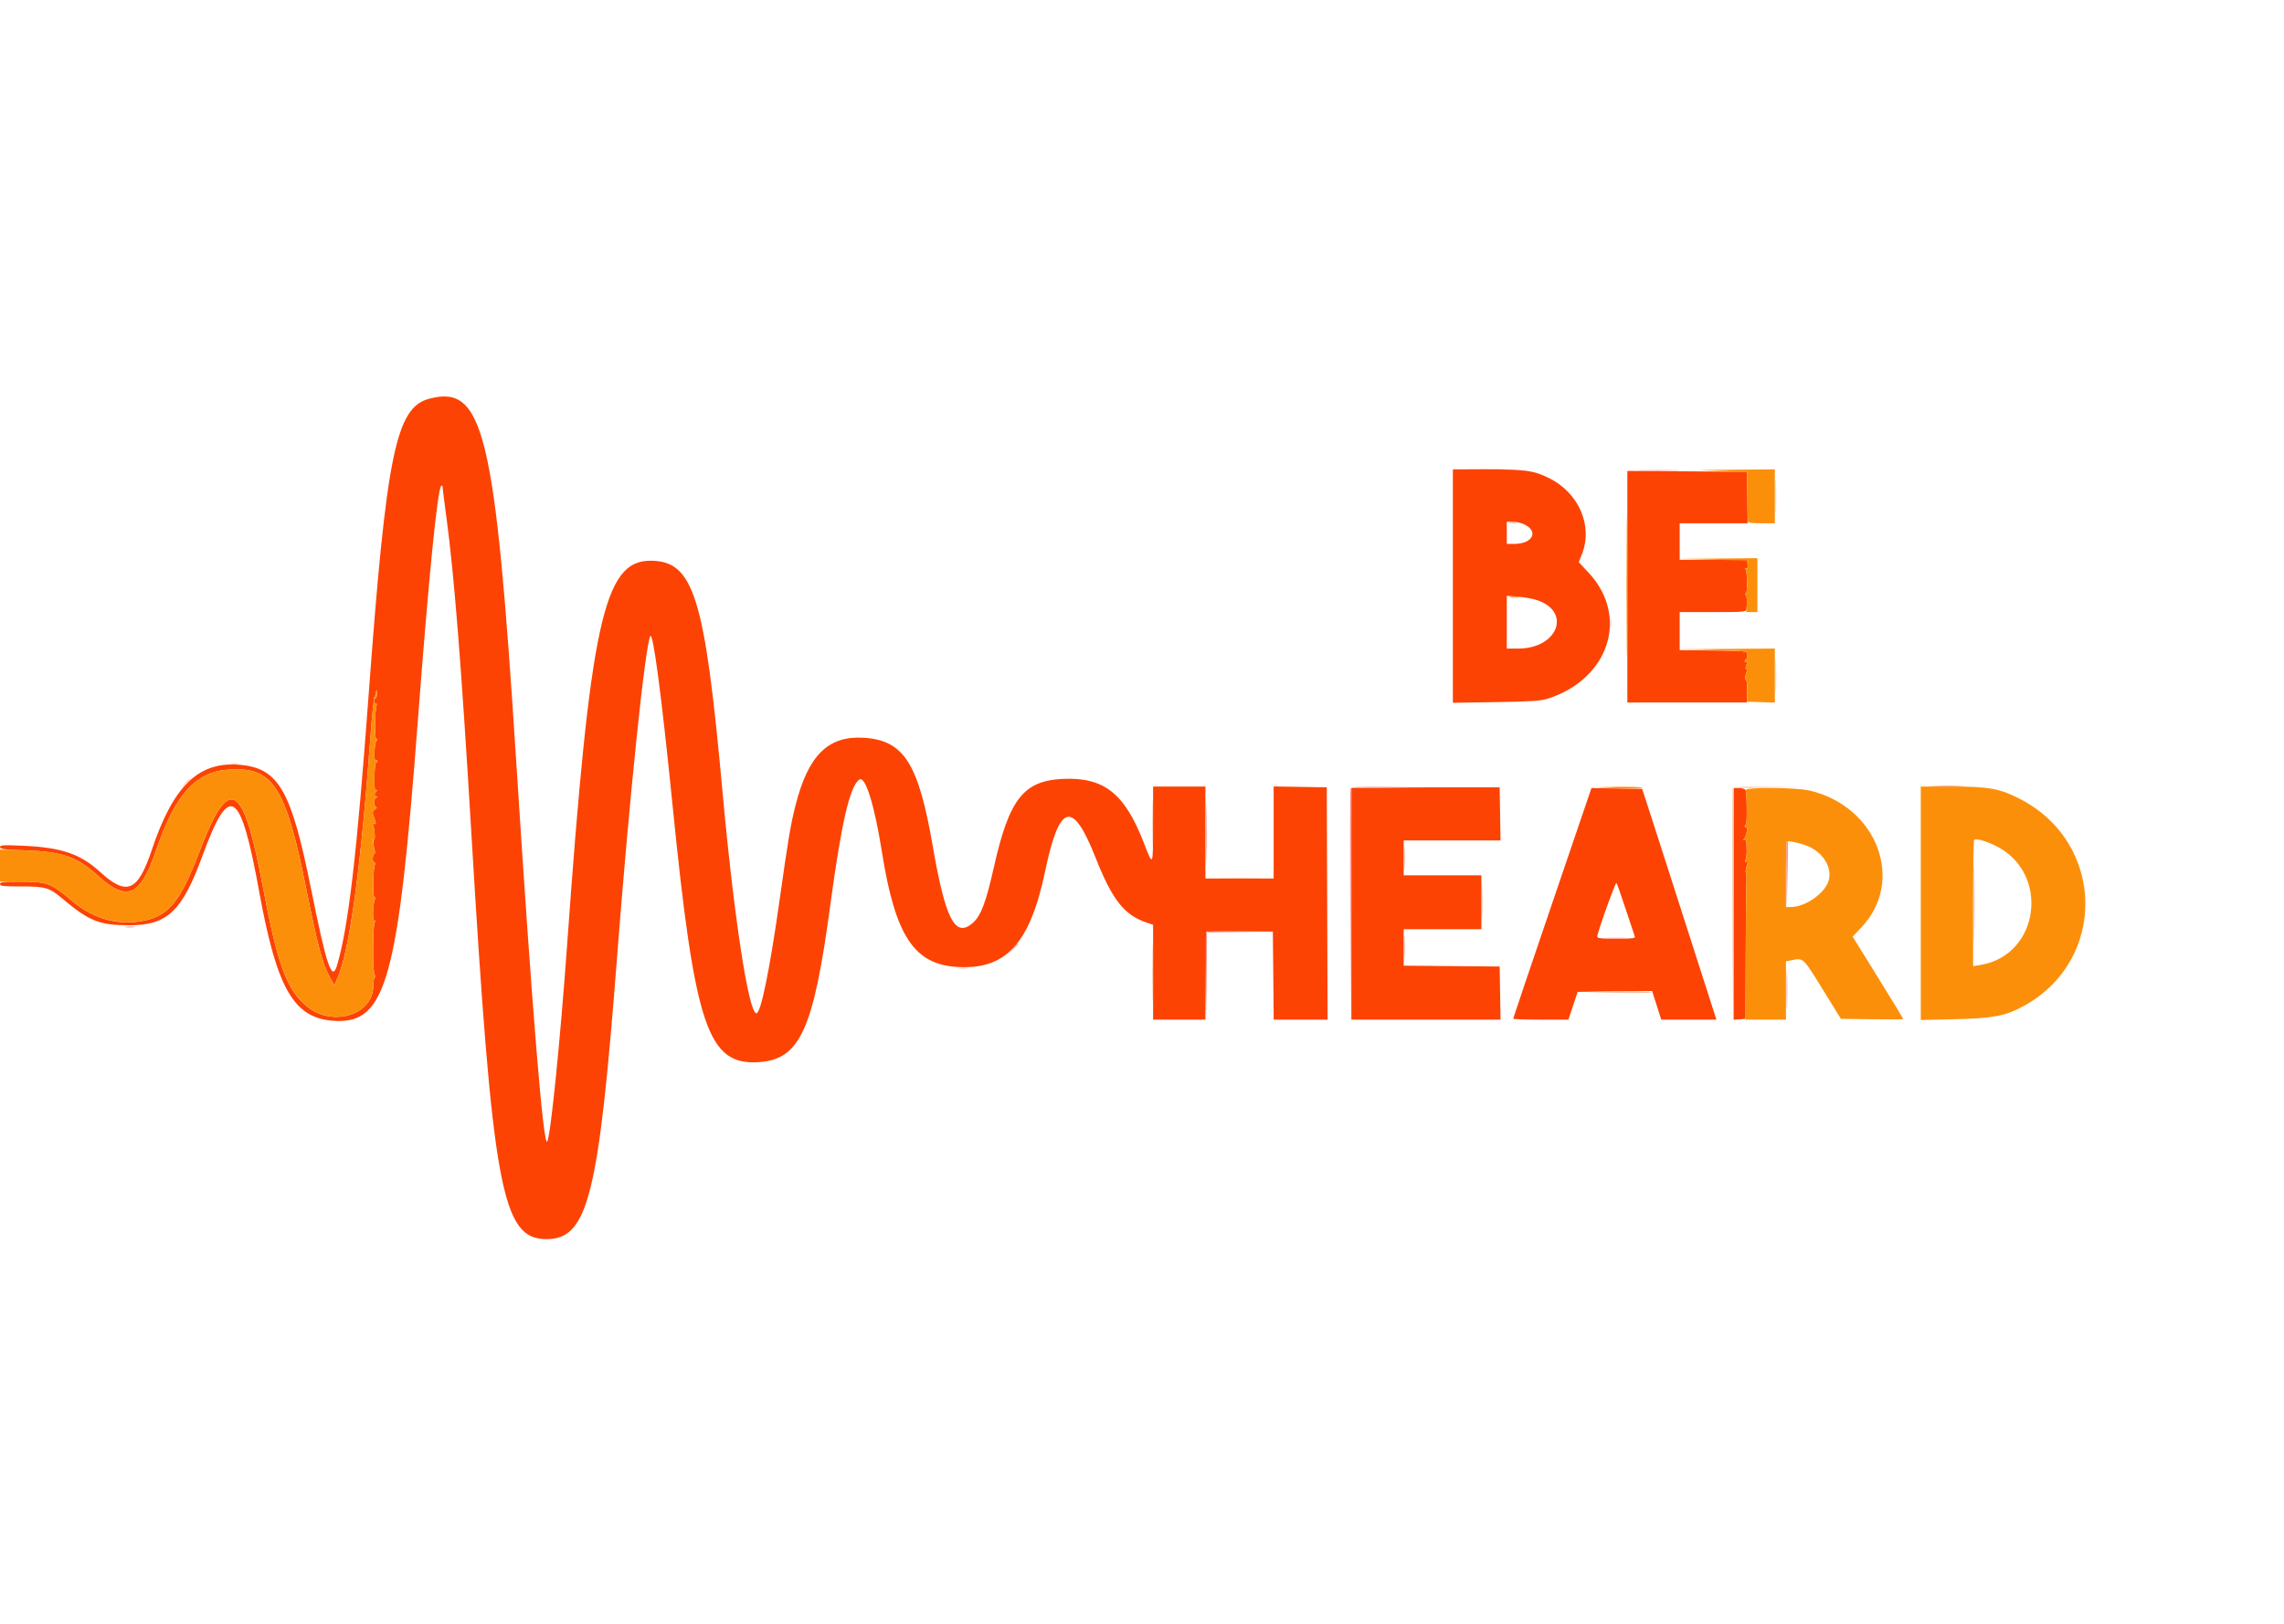 <svg id="svg" version="1.1" xmlns="http://www.w3.org/2000/svg" xmlns:xlink="http://www.w3.org/1999/xlink" width="400" height="284.444" viewBox="0, 0, 400,284.444"><g id="svgg"><path id="path0" d="M75.139 69.854 C 69.339 71.408,67.666 79.580,64.585 121.389 C 62.496 149.744,61.010 162.467,59.008 169.158 C 58.142 172.052,57.184 169.195,54.444 155.556 C 51.016 138.489,48.798 134.604,42.124 133.981 C 34.809 133.298,30.352 137.590,26.549 148.979 C 24.147 156.173,22.191 157.001,17.574 152.778 C 14.090 149.590,10.798 148.457,4.143 148.157 C 0.547 147.995,-0.000 148.026,-0.000 148.391 C -0.000 148.742,0.736 148.836,4.514 148.965 C 10.854 149.181,13.485 150.092,17.025 153.300 C 22.309 158.090,24.535 157.121,27.397 148.785 C 30.757 139.002,34.321 135.127,40.272 134.788 C 47.816 134.358,50.064 137.860,53.601 155.556 C 55.615 165.629,56.512 168.984,57.784 171.213 L 58.557 172.565 59.127 171.275 C 61.231 166.519,63.249 151.642,64.896 128.750 C 65.159 125.083,65.489 122.007,65.628 121.913 C 65.767 121.820,65.861 121.661,65.836 121.559 C 65.812 121.458,65.847 121.222,65.914 121.035 C 65.981 120.848,66.023 121.090,66.008 121.573 C 65.993 122.056,65.885 122.393,65.768 122.321 C 65.651 122.248,65.556 122.454,65.556 122.778 C 65.556 123.101,65.674 123.293,65.819 123.203 C 65.970 123.110,66.017 123.309,65.928 123.673 C 65.602 125.014,65.607 129.723,65.934 129.527 C 66.167 129.388,66.169 129.443,65.943 129.738 C 65.535 130.271,65.420 133.450,65.818 133.204 C 65.979 133.104,66.111 133.155,66.111 133.317 C 66.111 133.479,65.998 133.611,65.859 133.611 C 65.721 133.611,65.596 134.744,65.581 136.128 C 65.560 138.076,65.633 138.598,65.902 138.436 C 66.121 138.304,66.102 138.409,65.851 138.718 C 65.505 139.145,65.505 139.242,65.851 139.461 C 66.128 139.637,66.144 139.715,65.903 139.718 C 65.703 139.720,65.556 140.076,65.556 140.556 C 65.556 141.015,65.704 141.389,65.886 141.389 C 66.068 141.389,65.977 141.565,65.682 141.780 C 65.206 142.128,65.185 142.274,65.490 143.119 C 65.917 144.298,65.921 144.531,65.512 144.279 C 65.283 144.137,65.251 144.273,65.400 144.748 C 65.614 145.432,65.617 145.545,65.451 147.222 C 65.398 147.757,65.457 148.471,65.583 148.810 C 65.717 149.168,65.701 149.494,65.545 149.590 C 65.182 149.814,65.205 151.111,65.572 151.111 C 65.734 151.111,65.783 151.245,65.682 151.409 C 65.342 151.960,65.219 156.875,65.541 157.074 C 65.707 157.177,65.754 157.403,65.646 157.578 C 65.299 158.140,65.194 161.474,65.530 161.266 C 65.738 161.137,65.758 161.279,65.596 161.720 C 65.246 162.671,65.256 170.334,65.608 170.757 C 65.769 170.952,65.792 171.111,65.657 171.111 C 65.523 171.111,65.398 171.860,65.380 172.776 C 65.277 177.880,58.051 179.986,53.628 176.200 C 50.149 173.222,48.590 168.918,45.998 155.139 C 42.568 136.900,40.134 135.562,34.973 149.075 C 31.460 158.274,29.422 160.656,24.410 161.420 C 20.292 162.048,16.153 160.793,12.673 157.860 C 8.835 154.625,8.332 154.444,3.181 154.444 C 0.539 154.444,0.000 154.515,0.000 154.861 C 0.000 155.210,0.579 155.278,3.542 155.279 C 7.995 155.281,8.619 155.462,10.948 157.428 C 15.603 161.355,17.434 162.083,22.645 162.083 C 29.311 162.083,31.889 159.643,35.430 149.981 C 40.219 136.916,42.096 138.096,45.404 156.250 C 48.529 173.394,51.511 178.468,58.678 178.833 C 67.633 179.289,69.736 171.650,73.189 126.111 C 75.078 101.194,76.601 85.844,77.252 85.153 C 77.406 84.989,77.500 85.024,77.500 85.244 C 77.500 85.439,77.808 87.871,78.184 90.647 C 79.532 100.597,80.810 116.727,82.500 145.139 C 86.262 208.356,87.854 217.036,95.694 217.060 C 102.963 217.082,104.842 209.594,108.059 167.778 C 110.199 139.966,112.964 113.210,113.881 111.440 C 114.360 110.515,115.864 121.911,117.776 140.972 C 121.695 180.027,123.948 186.702,132.990 186.050 C 140.119 185.537,142.485 180.297,145.410 158.548 C 147.359 144.057,148.867 137.571,150.529 136.544 C 151.559 135.907,153.156 141.062,154.440 149.167 C 156.760 163.815,160.017 168.859,167.487 169.371 C 176.122 169.962,180.355 165.403,183.033 152.625 C 185.543 140.649,187.845 140.040,191.885 150.280 C 194.753 157.549,196.878 160.270,200.705 161.574 L 201.944 161.997 201.944 170.304 L 201.944 178.611 206.523 178.611 L 211.102 178.611 211.176 170.903 L 211.250 163.194 217.083 163.194 L 222.917 163.194 222.991 170.903 L 223.064 178.611 227.784 178.611 L 232.504 178.611 232.432 158.264 L 232.361 137.917 227.708 137.841 L 223.056 137.764 223.056 145.827 L 223.056 153.889 217.083 153.889 L 211.111 153.889 211.111 145.833 L 211.111 137.778 206.528 137.778 L 201.944 137.778 201.936 144.514 C 201.927 151.993,201.979 151.900,200.255 147.474 C 196.942 138.973,193.325 136.132,186.209 136.440 C 179.261 136.741,176.745 139.939,174.067 151.881 C 172.678 158.073,171.789 160.424,170.366 161.674 C 167.286 164.378,165.581 161.100,163.351 148.194 C 160.845 133.685,158.291 129.675,151.279 129.237 C 145.023 128.847,141.536 132.306,139.311 141.111 C 138.447 144.533,138.050 146.893,136.534 157.639 C 134.811 169.850,133.247 177.500,132.472 177.500 C 131.111 177.500,128.531 160.628,126.527 138.611 C 123.411 104.381,121.484 98.224,113.889 98.224 C 105.709 98.224,103.343 109.174,99.307 165.694 C 98.143 182.004,96.439 198.867,95.846 199.958 C 95.169 201.201,93.187 176.949,90.412 133.472 C 86.719 75.603,84.722 67.286,75.139 69.854 M254.444 102.665 L 254.444 123.108 262.014 122.988 C 268.266 122.888,269.849 122.781,271.111 122.374 C 281.839 118.916,285.359 107.974,278.209 100.315 L 276.489 98.472 277.043 97.083 C 279.022 92.122,276.498 86.305,271.250 83.731 C 268.563 82.413,267.189 82.222,260.379 82.222 L 254.444 82.222 254.444 102.665 M285.000 102.774 L 285.000 123.056 295.486 123.055 L 305.972 123.053 305.974 120.997 C 305.975 119.865,305.889 118.993,305.784 119.058 C 305.539 119.209,305.662 118.002,305.937 117.558 C 306.051 117.373,306.015 117.222,305.857 117.222 C 305.663 117.222,305.658 116.990,305.839 116.512 C 306.018 116.042,306.016 115.860,305.832 115.973 C 305.680 116.067,305.556 116.019,305.556 115.866 C 305.556 115.713,305.679 115.512,305.829 115.419 C 305.980 115.326,306.061 114.975,306.010 114.639 C 305.918 114.034,305.855 114.027,300.042 113.953 L 294.167 113.878 294.167 110.550 L 294.167 107.222 300.000 107.222 C 305.362 107.222,305.835 107.183,305.856 106.736 C 305.869 106.469,305.916 105.938,305.960 105.556 C 306.004 105.174,305.927 104.642,305.788 104.375 C 305.650 104.108,305.639 103.889,305.764 103.889 C 306.067 103.889,306.019 100.248,305.711 99.748 C 305.545 99.480,305.571 99.421,305.796 99.560 C 306.024 99.701,306.103 99.504,306.058 98.909 L 305.993 98.056 300.080 98.056 L 294.167 98.056 294.167 94.861 L 294.167 91.667 300.115 91.667 L 306.064 91.667 306.018 87.153 L 305.972 82.639 295.486 82.566 L 285.000 82.493 285.000 102.774 M266.745 91.767 C 269.578 92.966,268.529 95.278,265.153 95.278 L 263.889 95.278 263.889 93.333 L 263.889 91.389 264.870 91.389 C 265.410 91.389,266.253 91.559,266.745 91.767 M268.925 105.044 C 275.329 106.962,272.959 113.611,265.871 113.611 L 263.889 113.611 263.889 108.987 L 263.889 104.364 265.810 104.525 C 266.867 104.614,268.269 104.847,268.925 105.044 M242.431 137.984 L 236.667 138.067 236.667 158.339 L 236.667 178.611 249.729 178.611 L 262.791 178.611 262.715 173.958 L 262.639 169.306 254.236 169.232 L 245.833 169.159 245.833 165.968 L 245.833 162.778 252.639 162.778 L 259.444 162.778 259.444 158.056 L 259.444 153.333 252.639 153.333 L 245.833 153.333 245.833 150.278 L 245.833 147.222 254.312 147.222 L 262.791 147.222 262.715 142.569 L 262.639 137.917 255.417 137.908 C 251.444 137.904,245.601 137.938,242.431 137.984 M271.857 158.170 C 268.086 169.240,265.000 178.368,265.000 178.454 C 265.000 178.540,267.177 178.611,269.838 178.611 L 274.676 178.611 275.486 176.181 L 276.296 173.750 282.816 173.676 L 289.337 173.601 290.137 176.106 L 290.938 178.611 295.765 178.611 L 300.593 178.611 300.397 177.986 C 299.854 176.247,292.476 153.273,290.206 146.250 L 287.603 138.194 283.158 138.118 L 278.714 138.042 271.857 158.170 M303.611 158.350 L 303.611 178.645 304.653 178.558 L 305.694 178.472 305.730 167.500 C 305.750 161.465,305.803 155.747,305.848 154.794 C 305.893 153.840,305.857 152.987,305.768 152.898 C 305.679 152.809,305.720 152.340,305.859 151.856 C 306.176 150.751,306.176 150.760,305.786 151.001 C 305.556 151.144,305.527 151.047,305.686 150.671 C 305.809 150.378,305.906 149.764,305.901 149.306 C 305.879 147.153,305.833 146.912,305.486 147.120 C 305.218 147.282,305.212 147.238,305.460 146.928 C 305.858 146.431,306.160 144.659,305.809 144.876 C 305.670 144.962,305.556 144.900,305.556 144.739 C 305.556 144.577,305.649 144.445,305.764 144.445 C 305.990 144.445,305.946 139.028,305.715 138.425 C 305.634 138.214,305.152 138.056,304.592 138.056 L 303.611 138.056 303.611 158.350 M284.728 159.306 C 285.534 161.750,286.250 163.906,286.321 164.097 C 286.418 164.363,285.659 164.444,283.085 164.444 C 280.581 164.444,279.722 164.356,279.720 164.097 C 279.716 163.434,282.918 154.476,283.090 154.668 C 283.186 154.774,283.923 156.861,284.728 159.306 " stroke="none" fill="#fc4304" fill-rule="evenodd"></path><path id="path2" d="M301.111 82.490 L 305.972 82.639 306.026 86.806 C 306.055 89.097,306.086 91.128,306.095 91.319 C 306.107 91.569,306.777 91.667,308.472 91.667 L 310.833 91.667 310.833 86.944 L 310.833 82.222 303.542 82.282 C 296.412 82.340,296.358 82.344,301.111 82.490 M284.854 102.778 C 284.854 114.007,284.888 118.601,284.930 112.986 C 284.972 107.372,284.972 98.184,284.930 92.569 C 284.888 86.955,284.854 91.549,284.854 102.778 M300.000 98.047 L 305.972 98.194 306.066 98.990 C 306.133 99.567,306.065 99.726,305.814 99.572 C 305.570 99.421,305.540 99.473,305.711 99.748 C 306.019 100.248,306.067 103.889,305.764 103.889 C 305.639 103.889,305.651 104.108,305.792 104.375 C 305.933 104.642,305.994 105.392,305.927 106.042 L 305.806 107.222 306.792 107.222 L 307.778 107.222 307.778 102.500 L 307.778 97.778 300.903 97.839 L 294.028 97.900 300.000 98.047 M264.514 104.643 C 264.934 104.707,265.622 104.707,266.042 104.643 C 266.462 104.580,266.118 104.528,265.278 104.528 C 264.438 104.528,264.094 104.580,264.514 104.643 M299.973 113.881 C 305.832 114.026,305.919 114.037,306.010 114.639 C 306.062 114.975,305.980 115.326,305.829 115.419 C 305.679 115.512,305.556 115.713,305.556 115.866 C 305.556 116.019,305.680 116.067,305.832 115.973 C 306.016 115.860,306.018 116.042,305.839 116.512 C 305.658 116.990,305.663 117.222,305.857 117.222 C 306.015 117.222,306.051 117.373,305.937 117.558 C 305.655 118.013,305.542 119.208,305.795 119.051 C 305.907 118.982,305.992 119.824,305.985 120.921 L 305.972 122.917 308.403 122.997 L 310.833 123.077 310.833 118.344 L 310.833 113.611 302.431 113.672 L 294.028 113.733 299.973 113.881 M65.833 121.111 C 65.833 121.264,65.844 121.469,65.857 121.566 C 65.870 121.664,65.767 121.820,65.628 121.913 C 65.489 122.007,65.159 125.083,64.896 128.750 C 63.249 151.642,61.231 166.519,59.127 171.275 L 58.557 172.565 57.784 171.213 C 56.512 168.984,55.615 165.629,53.601 155.556 C 50.064 137.860,47.816 134.358,40.272 134.788 C 34.321 135.127,30.757 139.002,27.397 148.785 C 24.535 157.121,22.309 158.090,17.025 153.300 C 13.485 150.092,10.854 149.181,4.514 148.965 L -0.000 148.811 -0.000 151.628 L 0.000 154.444 3.181 154.444 C 8.332 154.444,8.835 154.625,12.673 157.860 C 16.153 160.793,20.292 162.048,24.410 161.420 C 29.422 160.656,31.460 158.274,34.973 149.075 C 40.134 135.562,42.568 136.900,45.998 155.139 C 48.590 168.918,50.149 173.222,53.628 176.200 C 58.051 179.986,65.277 177.880,65.380 172.776 C 65.398 171.860,65.523 171.111,65.657 171.111 C 65.792 171.111,65.769 170.952,65.608 170.757 C 65.256 170.334,65.246 162.671,65.596 161.720 C 65.758 161.279,65.738 161.137,65.530 161.266 C 65.194 161.474,65.299 158.140,65.646 157.578 C 65.754 157.403,65.707 157.177,65.541 157.074 C 65.219 156.875,65.342 151.960,65.682 151.409 C 65.783 151.245,65.734 151.111,65.572 151.111 C 65.196 151.111,65.186 149.812,65.560 149.581 C 65.715 149.485,65.775 149.297,65.693 149.165 C 65.399 148.689,65.231 146.505,65.521 146.931 C 65.831 147.385,65.744 145.916,65.392 144.748 C 65.249 144.274,65.284 144.138,65.512 144.279 C 65.921 144.531,65.917 144.298,65.490 143.119 C 65.185 142.274,65.206 142.128,65.682 141.780 C 65.977 141.565,66.068 141.389,65.886 141.389 C 65.704 141.389,65.556 141.015,65.556 140.556 C 65.556 140.076,65.703 139.720,65.903 139.718 C 66.144 139.715,66.128 139.637,65.851 139.461 C 65.505 139.242,65.505 139.145,65.851 138.718 C 66.102 138.409,66.121 138.304,65.902 138.436 C 65.633 138.598,65.560 138.076,65.581 136.128 C 65.596 134.744,65.721 133.611,65.859 133.611 C 65.998 133.611,66.111 133.479,66.111 133.317 C 66.111 133.155,65.979 133.104,65.818 133.204 C 65.420 133.450,65.535 130.271,65.943 129.738 C 66.169 129.443,66.167 129.388,65.934 129.527 C 65.607 129.723,65.602 125.014,65.928 123.673 C 66.017 123.309,65.970 123.110,65.819 123.203 C 65.674 123.293,65.556 123.101,65.556 122.778 C 65.556 122.454,65.651 122.248,65.768 122.321 C 65.885 122.393,65.995 122.088,66.013 121.643 C 66.031 121.197,65.998 120.833,65.940 120.833 C 65.881 120.833,65.833 120.958,65.833 121.111 M280.278 137.965 C 283.998 138.167,287.716 138.177,287.597 137.986 C 287.526 137.872,285.506 137.801,283.109 137.830 C 280.711 137.859,279.438 137.920,280.278 137.965 M336.389 158.225 L 336.389 178.673 342.292 178.541 C 349.016 178.391,351.232 177.967,354.423 176.220 C 369.060 168.209,368.736 147.741,353.850 139.997 C 350.291 138.145,348.313 137.778,341.900 137.778 L 336.389 137.778 336.389 158.225 M305.715 138.425 C 305.946 139.028,305.990 144.445,305.764 144.445 C 305.649 144.445,305.556 144.577,305.556 144.739 C 305.556 144.900,305.670 144.962,305.809 144.876 C 306.160 144.659,305.858 146.431,305.460 146.928 C 305.212 147.238,305.218 147.282,305.486 147.120 C 305.833 146.912,305.879 147.153,305.901 149.306 C 305.906 149.764,305.809 150.378,305.686 150.671 C 305.527 151.047,305.556 151.144,305.786 151.001 C 306.176 150.760,306.176 150.751,305.859 151.856 C 305.720 152.340,305.679 152.809,305.768 152.898 C 305.857 152.987,305.894 153.840,305.849 154.794 C 305.805 155.747,305.752 161.496,305.732 167.569 L 305.694 178.611 309.236 178.611 L 312.778 178.611 312.778 173.507 L 312.778 168.403 313.646 168.229 C 315.872 167.784,315.708 167.634,319.185 173.267 L 322.398 178.472 327.866 178.548 C 330.873 178.589,333.333 178.573,333.333 178.512 C 333.333 178.451,331.336 175.175,328.895 171.233 L 324.456 164.066 325.946 162.504 C 333.706 154.368,328.800 141.284,316.940 138.488 C 314.513 137.916,305.500 137.865,305.715 138.425 M349.374 148.097 C 359.133 152.741,357.289 167.398,346.736 169.053 L 345.556 169.238 345.556 158.276 C 345.556 152.247,345.633 147.238,345.727 147.143 C 346.030 146.840,347.590 147.248,349.374 148.097 M316.757 148.283 C 319.346 149.428,320.864 151.982,320.273 154.195 C 319.671 156.442,316.194 158.889,313.601 158.889 L 312.778 158.889 312.778 153.241 C 312.778 150.134,312.844 147.526,312.925 147.445 C 313.160 147.211,315.480 147.718,316.757 148.283 " stroke="none" fill="#fc8f0a" fill-rule="evenodd"></path><path id="path3" d="M287.569 82.430 C 289.212 82.479,291.899 82.479,293.542 82.430 C 295.184 82.380,293.840 82.340,290.556 82.340 C 287.271 82.340,285.927 82.380,287.569 82.430 M264.378 91.585 C 264.724 91.652,265.224 91.649,265.489 91.580 C 265.755 91.510,265.472 91.456,264.861 91.459 C 264.250 91.462,264.033 91.519,264.378 91.585 M338.694 137.707 C 340.039 137.758,342.164 137.758,343.416 137.706 C 344.669 137.655,343.569 137.613,340.972 137.614 C 338.375 137.614,337.350 137.656,338.694 137.707 M211.234 145.833 C 211.234 150.340,211.272 152.184,211.319 149.931 C 211.366 147.677,211.366 143.990,211.319 141.736 C 211.272 139.483,211.234 141.326,211.234 145.833 M236.517 138.125 C 236.444 138.316,236.417 147.535,236.458 158.611 L 236.531 178.750 236.599 158.408 L 236.667 138.067 242.431 137.986 L 248.194 137.905 242.422 137.841 C 238.012 137.793,236.618 137.860,236.517 138.125 M312.902 147.577 C 312.827 147.773,312.800 150.429,312.842 153.480 L 312.918 159.028 313.056 153.125 C 313.192 147.341,313.178 146.857,312.902 147.577 M345.682 158.194 C 345.682 164.306,345.719 166.766,345.764 163.662 C 345.808 160.558,345.808 155.558,345.763 152.551 C 345.719 149.544,345.682 152.083,345.682 158.194 M22.014 162.421 C 22.434 162.485,23.122 162.485,23.542 162.421 C 23.962 162.358,23.618 162.305,22.778 162.305 C 21.938 162.305,21.594 162.358,22.014 162.421 M211.237 163.407 C 211.162 163.600,211.137 167.131,211.181 171.254 L 211.259 178.750 211.324 171.047 L 211.389 163.345 217.153 163.264 L 222.917 163.183 217.144 163.119 C 212.699 163.070,211.340 163.136,211.237 163.407 M281.330 164.373 C 282.291 164.427,283.791 164.427,284.664 164.372 C 285.536 164.317,284.750 164.272,282.917 164.273 C 281.083 164.273,280.369 164.318,281.330 164.373 M177.344 166.181 L 176.528 167.083 177.431 166.267 C 177.927 165.819,178.333 165.413,178.333 165.365 C 178.333 165.150,178.104 165.339,177.344 166.181 M312.894 173.472 C 312.894 176.375,312.935 177.525,312.985 176.027 C 313.035 174.530,313.035 172.155,312.985 170.749 C 312.934 169.344,312.893 170.569,312.894 173.472 " stroke="none" fill="#fc9287" fill-rule="evenodd"></path><path id="path4" d="M257.307 82.152 C 258.957 82.201,261.582 82.201,263.140 82.151 C 264.698 82.102,263.347 82.062,260.139 82.062 C 256.931 82.062,255.656 82.103,257.307 82.152 M310.948 86.944 C 310.948 89.618,310.989 90.712,311.040 89.375 C 311.091 88.038,311.091 85.851,311.040 84.514 C 310.989 83.177,310.948 84.271,310.948 86.944 M282.020 109.167 C 282.020 109.854,282.074 110.135,282.140 109.792 C 282.207 109.448,282.207 108.885,282.140 108.542 C 282.074 108.198,282.020 108.479,282.020 109.167 M310.948 118.333 C 310.948 121.007,310.989 122.101,311.040 120.764 C 311.091 119.427,311.091 117.240,311.040 115.903 C 310.989 114.566,310.948 115.660,310.948 118.333 M40.486 133.807 C 40.830 133.873,41.392 133.873,41.736 133.807 C 42.080 133.741,41.799 133.687,41.111 133.687 C 40.424 133.687,40.142 133.741,40.486 133.807 M32.344 137.292 L 31.528 138.194 32.431 137.379 C 32.927 136.930,33.333 136.524,33.333 136.476 C 33.333 136.261,33.104 136.450,32.344 137.292 M201.786 144.306 C 201.787 147.972,201.826 149.434,201.874 147.554 C 201.922 145.673,201.922 142.673,201.874 140.887 C 201.826 139.100,201.786 140.639,201.786 144.306 M303.461 138.125 C 303.388 138.316,303.362 147.535,303.402 158.611 L 303.476 178.750 303.544 158.409 L 303.611 138.068 308.958 137.986 L 314.306 137.904 308.950 137.841 C 304.873 137.793,303.562 137.861,303.461 138.125 M245.938 150.278 C 245.938 152.035,245.983 152.753,246.039 151.875 C 246.094 150.997,246.094 149.559,246.039 148.681 C 245.983 147.802,245.938 148.521,245.938 150.278 M259.559 158.056 C 259.559 160.729,259.600 161.823,259.651 160.486 C 259.702 159.149,259.702 156.962,259.651 155.625 C 259.600 154.288,259.559 155.382,259.559 158.056 M214.251 153.819 C 215.902 153.868,218.527 153.868,220.085 153.818 C 221.642 153.769,220.292 153.728,217.083 153.729 C 213.875 153.729,212.601 153.769,214.251 153.819 M201.790 170.417 C 201.790 175.000,201.828 176.914,201.874 174.670 C 201.921 172.426,201.921 168.676,201.875 166.337 C 201.828 163.997,201.790 165.833,201.790 170.417 M245.939 165.972 C 245.940 167.806,245.985 168.519,246.039 167.559 C 246.094 166.598,246.093 165.098,246.038 164.225 C 245.983 163.353,245.939 164.139,245.939 165.972 M167.847 169.643 C 168.267 169.707,168.955 169.707,169.375 169.643 C 169.795 169.580,169.451 169.528,168.611 169.528 C 167.771 169.528,167.427 169.580,167.847 169.643 M278.472 173.804 C 283.952 174.002,289.381 174.010,289.263 173.819 C 289.192 173.705,286.235 173.637,282.692 173.668 C 279.149 173.699,277.250 173.760,278.472 173.804 " stroke="none" fill="#fcc2a3" fill-rule="evenodd"></path></g></svg>